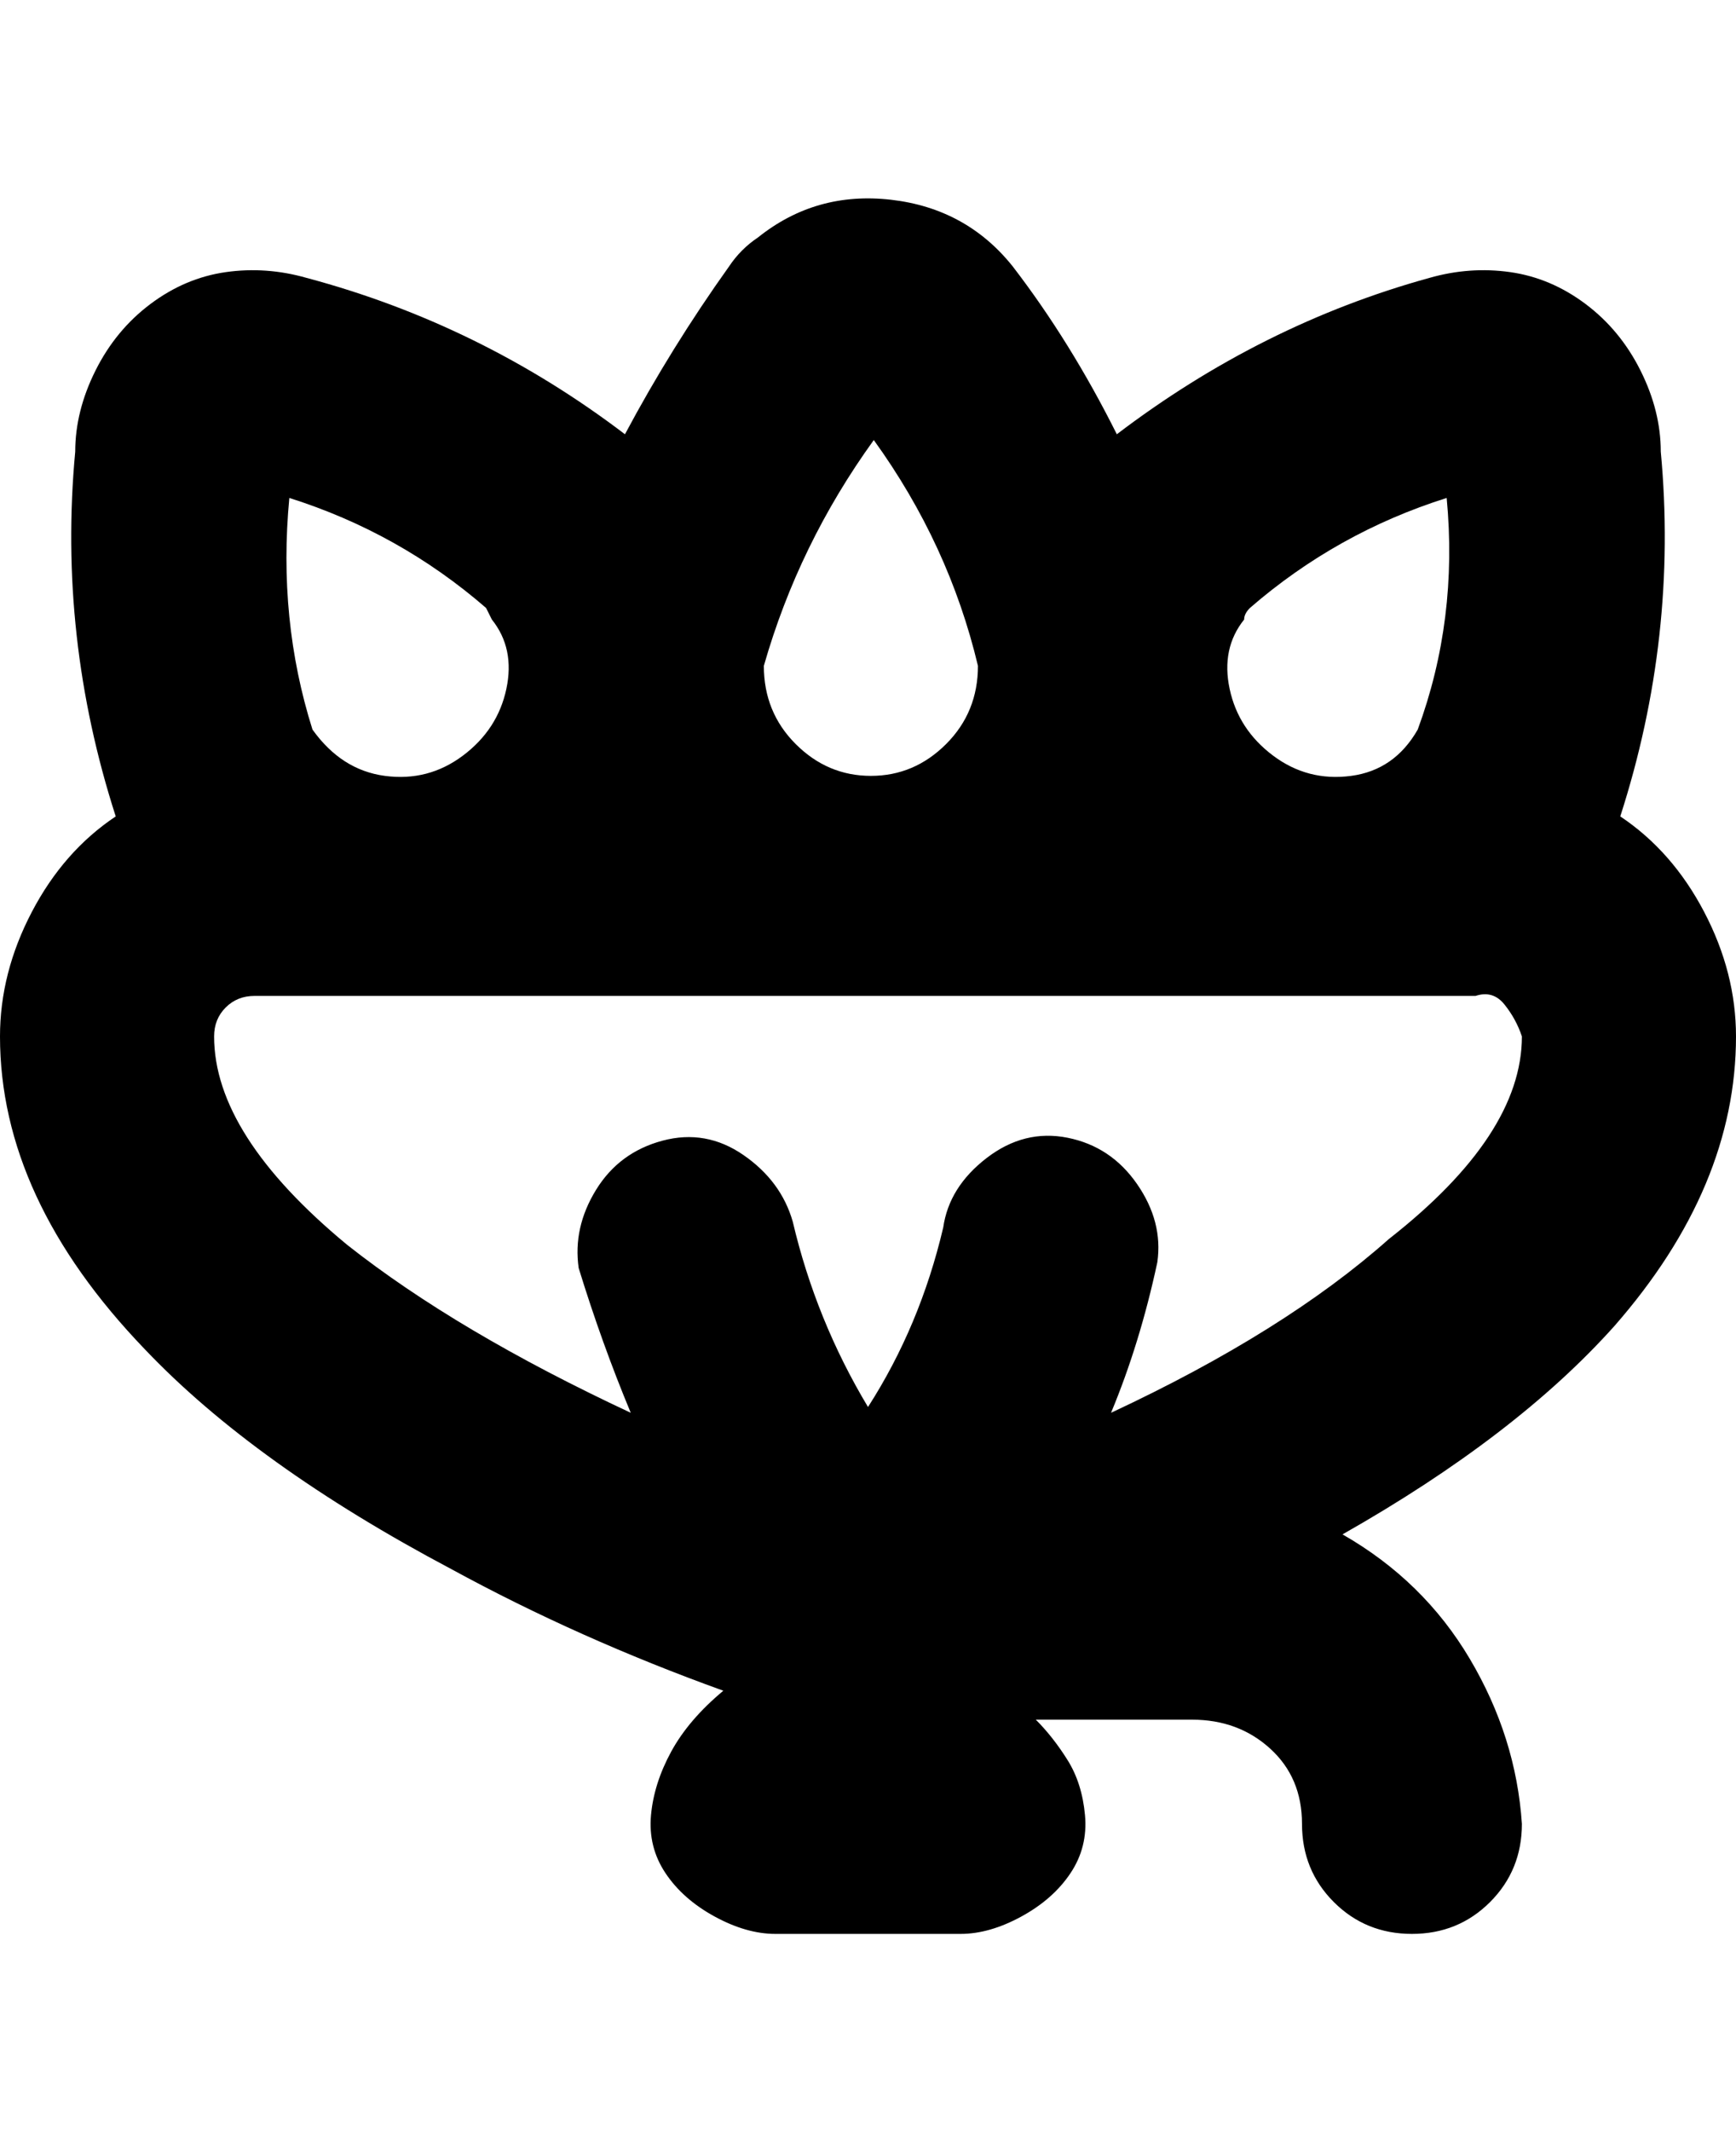 <svg viewBox="0 0 300 368" xmlns="http://www.w3.org/2000/svg"><path d="M300 179q0-11-5.5-21.5T280 141q10-31 7-63 0-7-3.5-14T274 52.5q-6-4.5-13-5.5t-14 1q-29 8-54 27-8-16-18-29-8-10-21-11.5T131 41q-3 2-5 5-10 14-18 29-25-19-55-27-7-2-14-1t-13 5.5Q20 57 16.5 64T13 78q-3 32 7 63-9 6-14.5 16.5T0 179q0 28 25 54 19 20 53 38 22 12 47 21-6 5-9 10.5t-3.5 11q-.5 5.5 2.5 10t8.5 7.5q5.5 3 10.5 3h32q5 0 10.5-3t8.5-7.5q3-4.5 2.5-10t-3-9.5q-2.5-4-5.5-7h27q8 0 13.5 5t5.5 13q0 8 5.5 13.5T244 334q8 0 13.5-5.5T263 315q-1-15-9-28.5T232 265q30-17 47-36 21-24 21-50zm-85-72q0-1 1-2 15-13 34-19 2 21-5 40-4 7-11.5 8t-13.5-3.5q-6-4.5-7.5-11.5t2.5-12zm-64-31q13 18 18 39 0 8-5.5 13.5t-13 5.5q-7.5 0-13-5.5T132 115q6-21 19-39zM50 86q19 6 34 19l1 2q4 5 2.5 12T80 130.5q-6 4.5-13.5 3.5T54 126q-6-19-4-40zm213 93q0 17-23 35-18 16-48 30 5-12 8-26 1-7-3.5-13.5t-12-8q-7.5-1.5-14 3.5t-7.5 12q-4 17-13 31-9-15-13-32-2-7-8.5-11.5t-14-2.5q-7.5 2-11.5 8.5t-3 13.5q4 13 9 25-30-14-49-29-23-19-23-36 0-3 2-5t5-2h211q3-1 5 1.5t3 5.5z"/></svg>